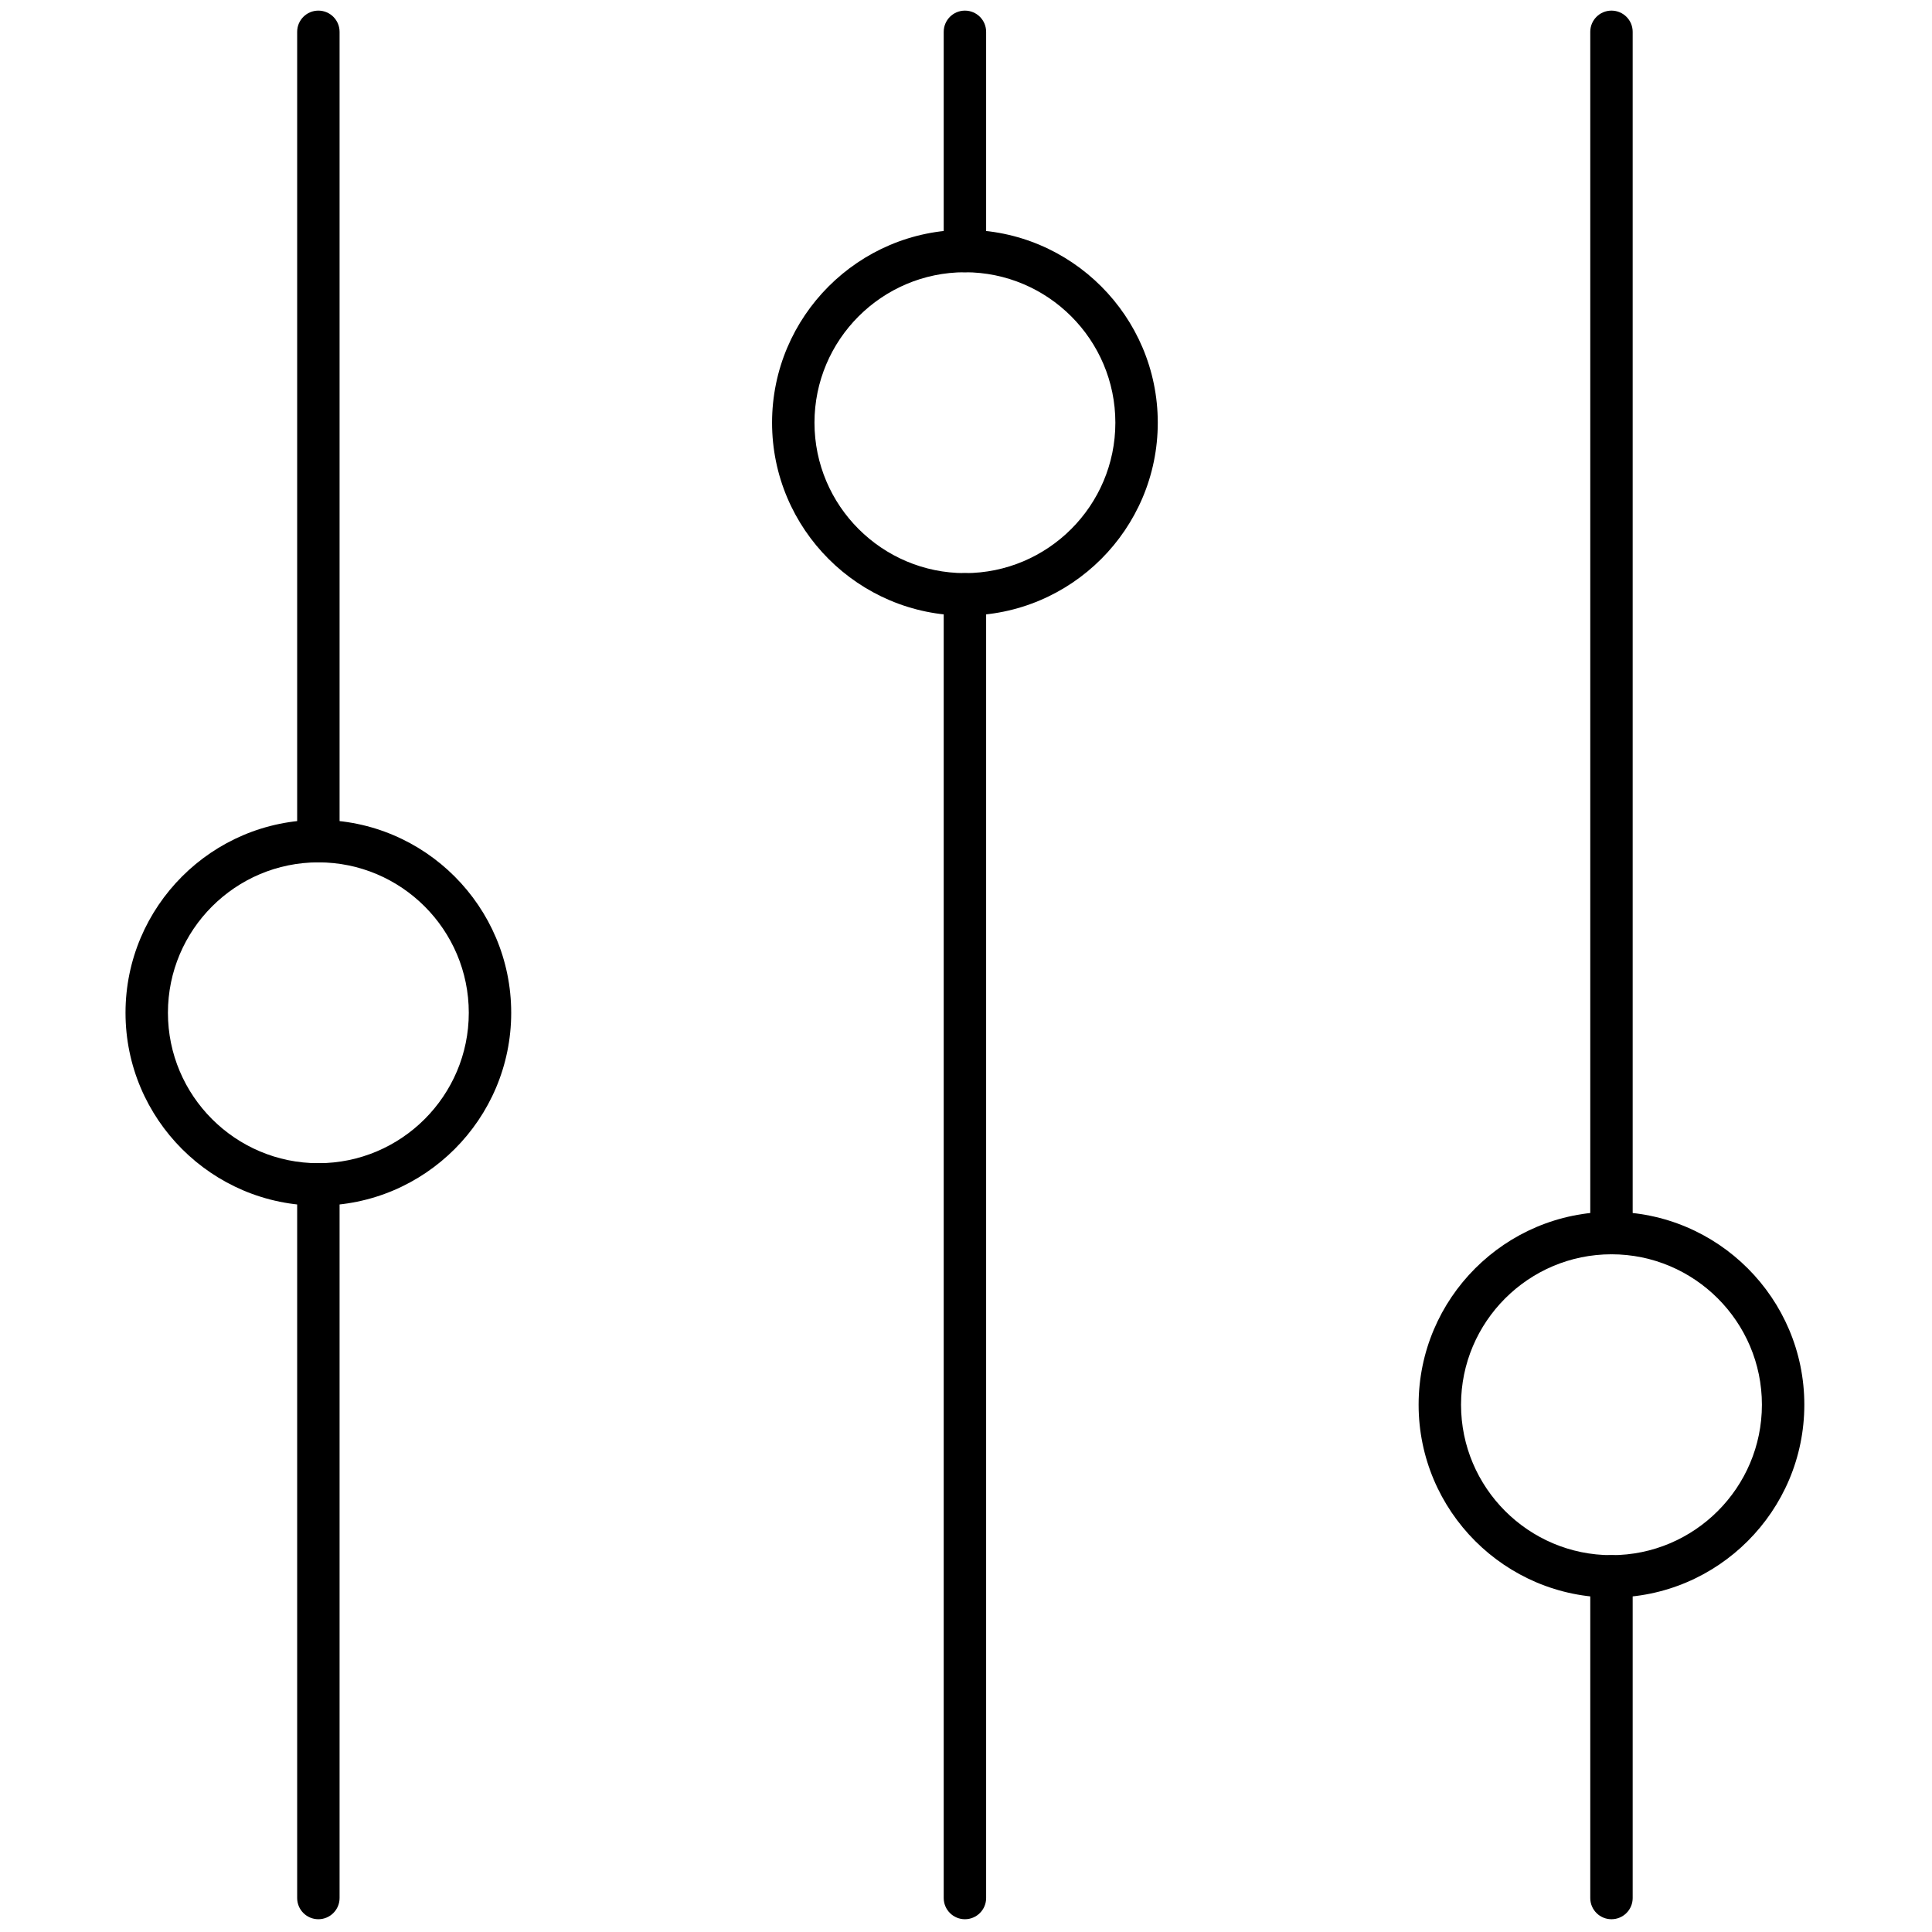 <svg xmlns="http://www.w3.org/2000/svg" xmlns:xlink="http://www.w3.org/1999/xlink" version="1.1" width="256" height="256" viewBox="0 0 256 256" xml:space="preserve">

<defs>
</defs>
<g style="stroke: none; stroke-width: 0; stroke-dasharray: none; stroke-linecap: butt; stroke-linejoin: miter; stroke-miterlimit: 10; fill: none; fill-rule: nonzero; opacity: 1;" transform="translate(1.407 1.407) scale(2.81 2.81)" >
	<path d="M 14.512 90 c -0.552 0 -1 -0.447 -1 -1 V 55.35 c 0 -0.553 0.448 -1 1 -1 s 1 0.447 1 1 V 89 C 15.512 89.553 15.064 90 14.512 90 z" style="stroke: none; stroke-width: 1; stroke-dasharray: none; stroke-linecap: butt; stroke-linejoin: miter; stroke-miterlimit: 10; fill: rgb(0,0,0); fill-rule: nonzero; opacity: 1;" transform=" matrix(1 0 0 1 0 0) " stroke-linecap="round" />
	<path d="M 75.488 58.645 c -0.553 0 -1 -0.447 -1 -1 V 1 c 0 -0.552 0.447 -1 1 -1 s 1 0.448 1 1 v 56.645 C 76.488 58.197 76.041 58.645 75.488 58.645 z" style="stroke: none; stroke-width: 1; stroke-dasharray: none; stroke-linecap: butt; stroke-linejoin: miter; stroke-miterlimit: 10; fill: rgb(0,0,0); fill-rule: nonzero; opacity: 1;" transform=" matrix(1 0 0 1 0 0) " stroke-linecap="round" />
	<path d="M 45 90 c -0.552 0 -1 -0.447 -1 -1 V 27.525 c 0 -0.552 0.448 -1 1 -1 s 1 0.448 1 1 V 89 C 46 89.553 45.552 90 45 90 z" style="stroke: none; stroke-width: 1; stroke-dasharray: none; stroke-linecap: butt; stroke-linejoin: miter; stroke-miterlimit: 10; fill: rgb(0,0,0); fill-rule: nonzero; opacity: 1;" transform=" matrix(1 0 0 1 0 0) " stroke-linecap="round" />
	<path d="M 45 28.525 c -5.014 0 -9.094 -4.08 -9.094 -9.094 s 4.08 -9.094 9.094 -9.094 c 5.015 0 9.094 4.08 9.094 9.094 S 50.015 28.525 45 28.525 z M 45 12.337 c -3.912 0 -7.094 3.182 -7.094 7.094 s 3.182 7.094 7.094 7.094 c 3.911 0 7.094 -3.182 7.094 -7.094 S 48.911 12.337 45 12.337 z" style="stroke: none; stroke-width: 1; stroke-dasharray: none; stroke-linecap: butt; stroke-linejoin: miter; stroke-miterlimit: 10; fill: rgb(0,0,0); fill-rule: nonzero; opacity: 1;" transform=" matrix(1 0 0 1 0 0) " stroke-linecap="round" />
	<path d="M 14.512 56.35 c -5.014 0 -9.094 -4.079 -9.094 -9.093 c 0 -5.015 4.08 -9.094 9.094 -9.094 s 9.093 4.08 9.093 9.094 C 23.605 52.271 19.526 56.35 14.512 56.35 z M 14.512 40.163 c -3.912 0 -7.094 3.183 -7.094 7.094 c 0 3.911 3.182 7.093 7.094 7.093 c 3.911 0 7.093 -3.182 7.093 -7.093 C 21.605 43.345 18.423 40.163 14.512 40.163 z" style="stroke: none; stroke-width: 1; stroke-dasharray: none; stroke-linecap: butt; stroke-linejoin: miter; stroke-miterlimit: 10; fill: rgb(0,0,0); fill-rule: nonzero; opacity: 1;" transform=" matrix(1 0 0 1 0 0) " stroke-linecap="round" />
	<path d="M 75.488 74.832 c -5.015 0 -9.094 -4.079 -9.094 -9.094 s 4.079 -9.094 9.094 -9.094 s 9.094 4.079 9.094 9.094 S 80.503 74.832 75.488 74.832 z M 75.488 58.645 c -3.911 0 -7.094 3.183 -7.094 7.094 s 3.183 7.094 7.094 7.094 s 7.094 -3.183 7.094 -7.094 S 79.399 58.645 75.488 58.645 z" style="stroke: none; stroke-width: 1; stroke-dasharray: none; stroke-linecap: butt; stroke-linejoin: miter; stroke-miterlimit: 10; fill: rgb(0,0,0); fill-rule: nonzero; opacity: 1;" transform=" matrix(1 0 0 1 0 0) " stroke-linecap="round" />
	<path d="M 14.512 40.163 c -0.552 0 -1 -0.448 -1 -1 V 1 c 0 -0.552 0.448 -1 1 -1 s 1 0.448 1 1 v 38.163 C 15.512 39.715 15.064 40.163 14.512 40.163 z" style="stroke: none; stroke-width: 1; stroke-dasharray: none; stroke-linecap: butt; stroke-linejoin: miter; stroke-miterlimit: 10; fill: rgb(0,0,0); fill-rule: nonzero; opacity: 1;" transform=" matrix(1 0 0 1 0 0) " stroke-linecap="round" />
	<path d="M 45 12.337 c -0.552 0 -1 -0.448 -1 -1 V 1 c 0 -0.552 0.448 -1 1 -1 s 1 0.448 1 1 v 10.337 C 46 11.89 45.552 12.337 45 12.337 z" style="stroke: none; stroke-width: 1; stroke-dasharray: none; stroke-linecap: butt; stroke-linejoin: miter; stroke-miterlimit: 10; fill: rgb(0,0,0); fill-rule: nonzero; opacity: 1;" transform=" matrix(1 0 0 1 0 0) " stroke-linecap="round" />
	<path d="M 75.488 90 c -0.553 0 -1 -0.447 -1 -1 V 73.832 c 0 -0.553 0.447 -1 1 -1 s 1 0.447 1 1 V 89 C 76.488 89.553 76.041 90 75.488 90 z" style="stroke: none; stroke-width: 1; stroke-dasharray: none; stroke-linecap: butt; stroke-linejoin: miter; stroke-miterlimit: 10; fill: rgb(0,0,0); fill-rule: nonzero; opacity: 1;" transform=" matrix(1 0 0 1 0 0) " stroke-linecap="round" />
</g>
</svg>